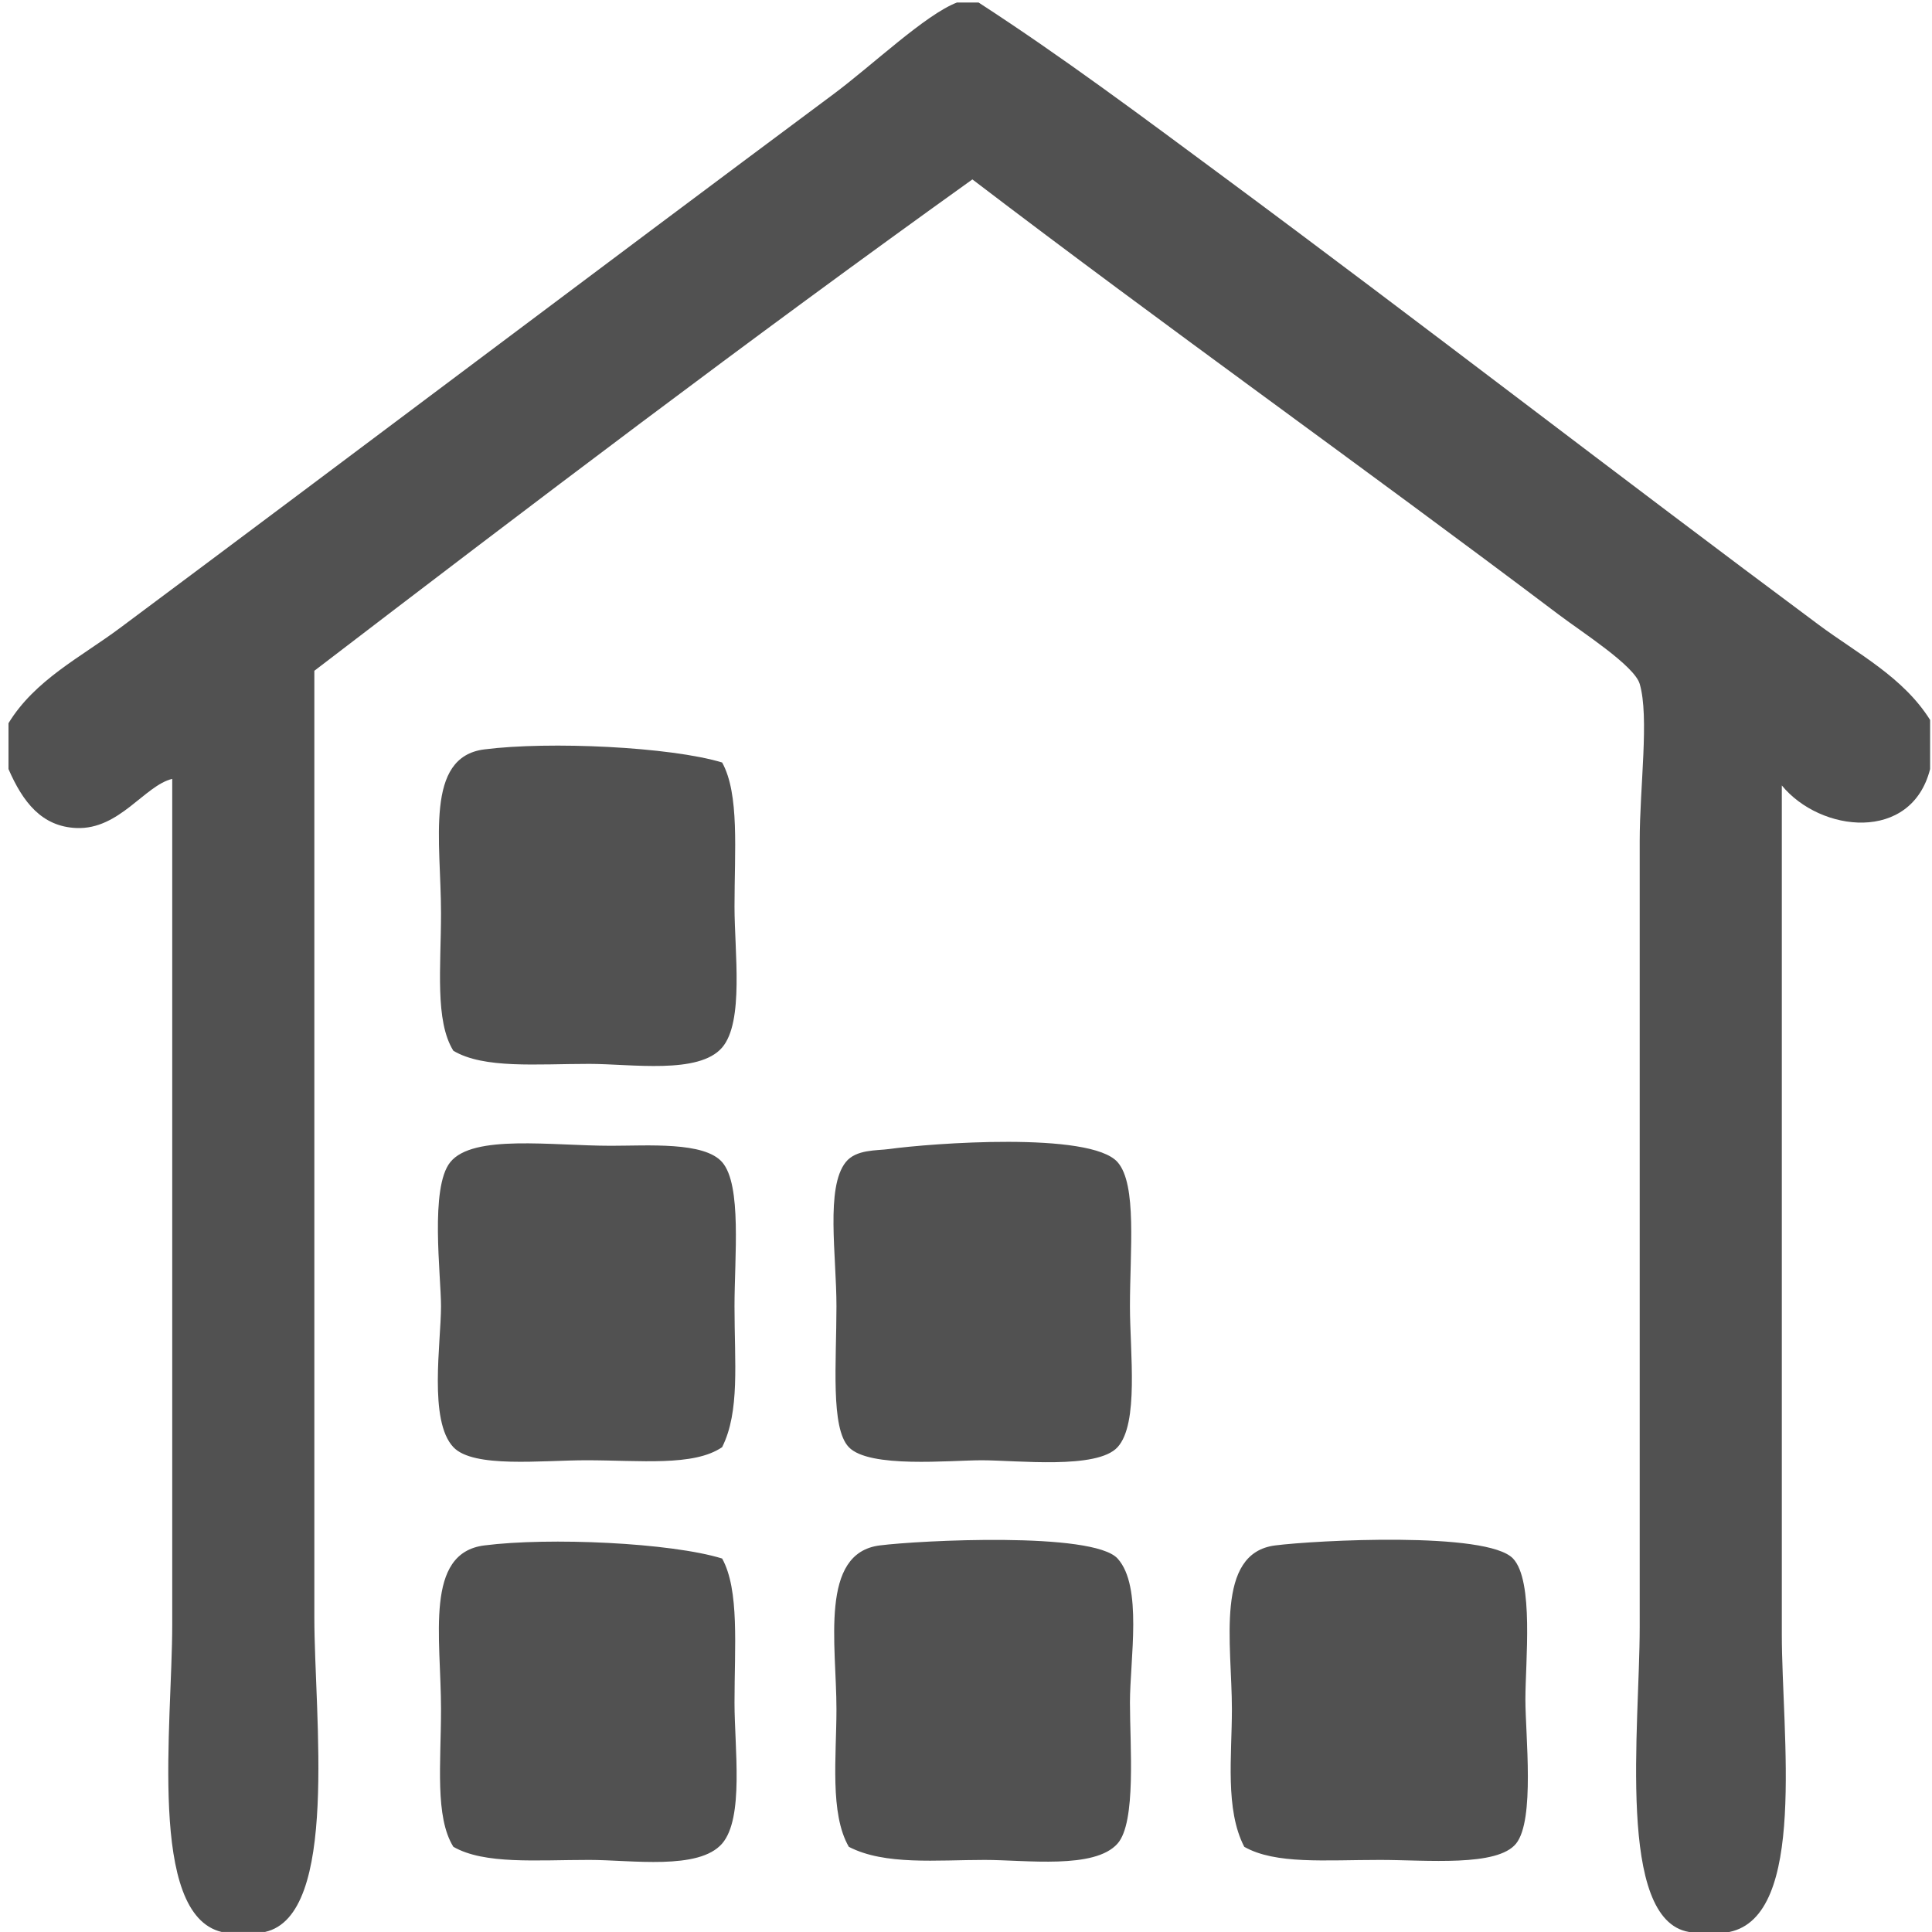 <?xml version="1.0" standalone="no"?><!DOCTYPE svg PUBLIC "-//W3C//DTD SVG 1.1//EN" "http://www.w3.org/Graphics/SVG/1.1/DTD/svg11.dtd"><svg t="1688730737404" class="icon" viewBox="0 0 1024 1024" version="1.1" xmlns="http://www.w3.org/2000/svg" p-id="4797" xmlns:xlink="http://www.w3.org/1999/xlink" width="128" height="128"><path d="M507.2 1.334h11.463c44.228 28.668 87.081 60.728 129.358 92.022C753.197 171.206 857.538 252.057 964.048 331.222c20.553 15.278 44.582 27.529 58.948 50.351v26.045c-9.893 39.094-58.122 33.668-78.597 8.681V865.989c0 53.596 13.509 149.574-27.838 158.001h-21.287c-38.632-6.328-26.199-108.872-26.199-161.472V445.816c0-28.824 5.154-65.805 0-83.34-2.852-9.694-30.698-27.498-42.575-36.462-106.696-80.515-206.747-151.346-311.115-230.922-118.261 84.687-233.712 172.364-348.776 260.439v501.776c0 52.131 13.276 158.041-26.199 166.68h-22.924c-39.297-9.416-26.199-109.607-26.199-163.208V412.824c-14.649 3.499-27.978 26.969-50.761 26.045-18.295-0.743-28.356-13.594-36.024-31.254v-24.309c14.026-22.956 38.311-34.97 58.946-50.352C189.83 238.763 313.957 145.024 441.7 49.946c20.749-15.438 48.624-42.1 65.5-48.613z" fill="#515151" p-id="4798"></path><path d="M382.753 404.146c9.245 16.802 6.549 46.558 6.549 76.393 0 24.023 5.122 61.014-6.549 74.66-12.33 14.416-48.046 8.682-70.409 8.682-28.056 0-55.801 2.682-72.048-6.946-9.876-15.894-6.549-44.332-6.549-72.923 0-38.307-8.825-82.767 22.924-86.813 34.514-4.4 98.704-1.37 126.082 6.946zM382.753 767.024c-15.036 10.31-43.584 6.945-72.048 6.945-23.658 0-59.809 4.298-70.41-6.945-13.233-14.032-6.55-55.218-6.55-74.661 0-16.644-6.007-62.871 4.913-76.396 12.041-14.913 53.718-8.681 85.146-8.681 19.701 0 49.387-2.262 58.948 8.681 10.521 12.04 6.549 50.352 6.549 76.396 0 30.059 2.913 55.698-6.549 74.661zM471.176 609.023c21.949-3.032 106.746-9.472 121.169 6.946 10.375 11.808 6.55 46.852 6.551 76.395 0 24.507 4.852 62.126-6.551 74.662-10.869 11.951-53.28 6.945-72.046 6.945-16.77 0-59.576 4.36-70.41-6.945-9.751-10.176-6.55-44.782-6.55-74.662 0-27.22-5.826-62.914 4.913-76.395 5.481-6.881 16.528-6.062 22.923-6.946zM382.753 826.055c9.239 16.74 6.549 46.586 6.549 76.395 0 23.957 5.143 61.098-6.549 74.662-12.348 14.319-48.147 8.68-70.409 8.68-28.076 0-55.59 2.489-72.048-6.945-9.876-15.893-6.549-44.332-6.549-72.922 0-38.241-8.875-82.76 22.924-86.814 34.401-4.388 98.866-1.463 126.082 6.943zM449.889 978.847c-10.205-17.693-6.55-47.833-6.55-72.922 0-34.413-9.157-82.724 22.925-86.814 20.869-2.659 113.025-7.411 126.082 6.945 13.395 14.723 6.551 53.392 6.551 76.396 0 22.951 3.415 63.318-6.551 74.661-12.123 13.8-48.595 8.681-70.41 8.681-25.392-0.004-53.004 2.933-72.047-6.948zM659.481 978.847c-10.256-19.862-6.549-48.06-6.549-72.922 0-34.593-9.167-82.723 22.924-86.814 21.286-2.713 112.383-7.582 126.084 6.945 11.147 11.82 6.55 54.357 6.55 74.661 0 19.025 5.117 63.869-4.913 76.396-9.986 12.469-47.433 8.681-72.047 8.681-29.266-0.004-55.502 2.442-72.049-6.948z" fill="#515151" p-id="4799"></path></svg>